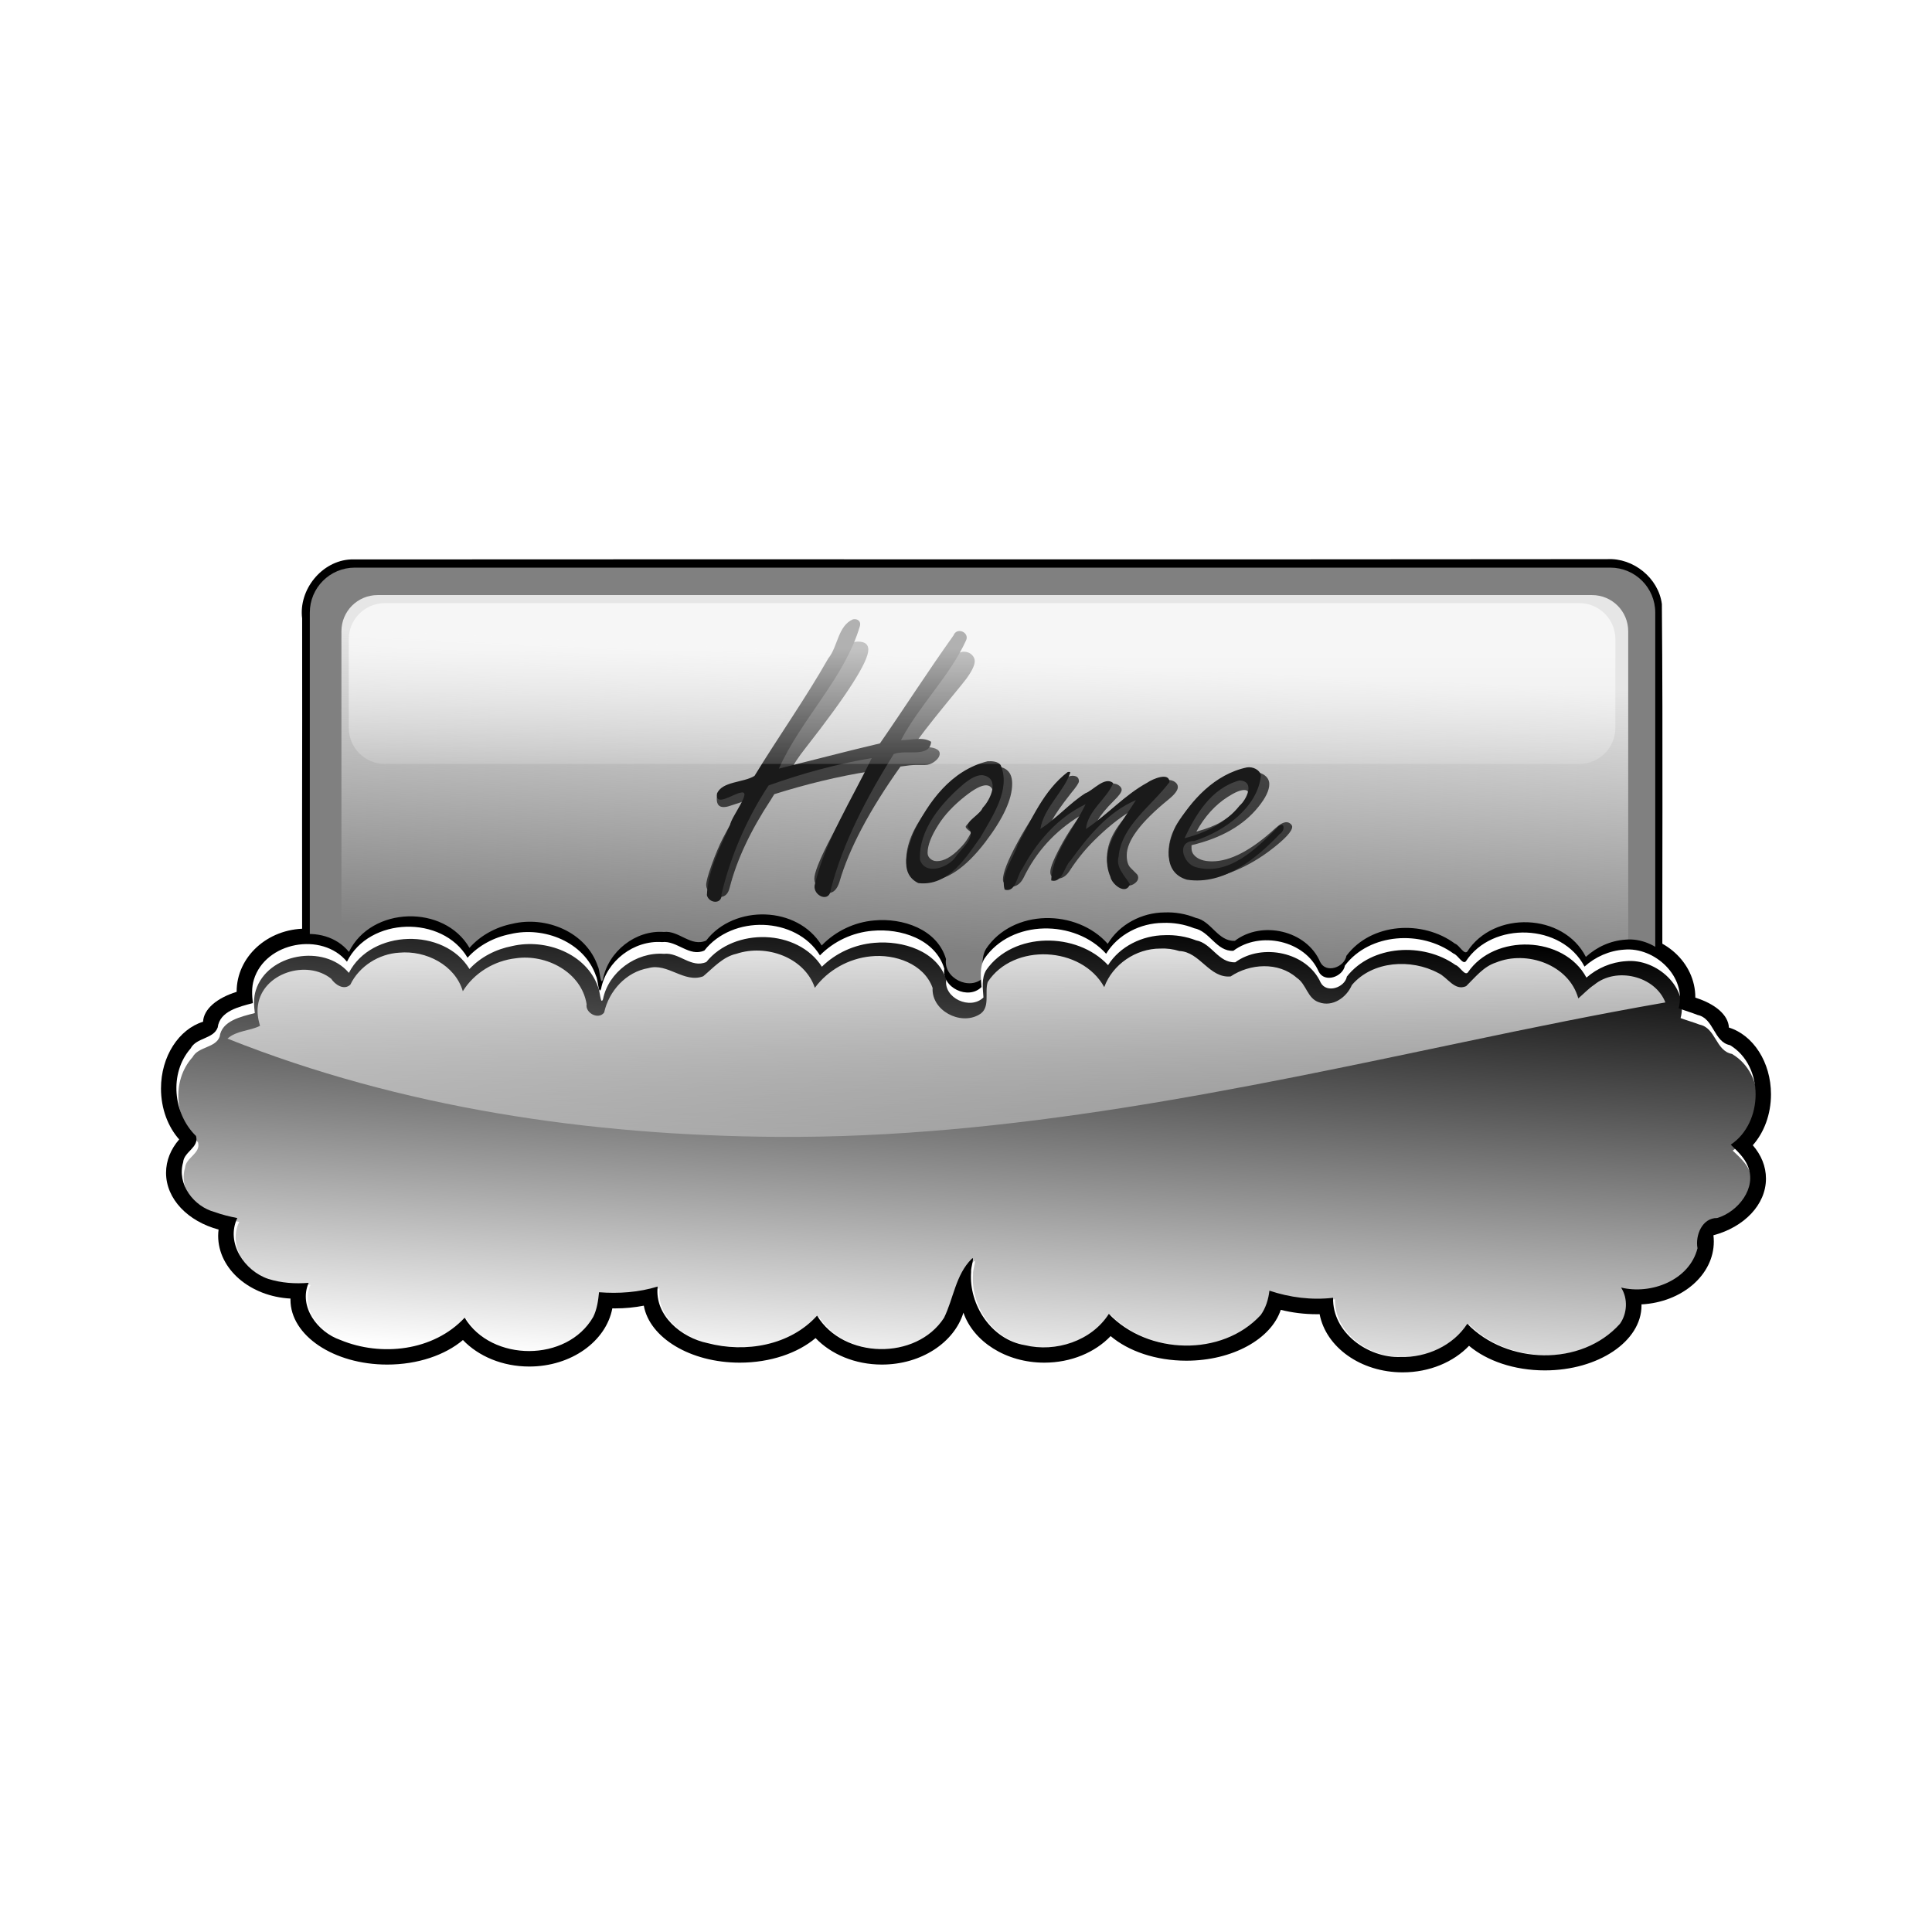 <svg:svg xmlns:dc="http://purl.org/dc/elements/1.1/" xmlns:ns1="http://www.inkscape.org/namespaces/inkscape" xmlns:ns2="http://www.w3.org/1999/xlink" xmlns:ns4="http://creativecommons.org/ns#" xmlns:rdf="http://www.w3.org/1999/02/22-rdf-syntax-ns#" xmlns:svg="http://www.w3.org/2000/svg" height="1059.822" id="svg4258" version="1.1" viewBox="-42.794 -271.58 1059.822 1059.822" width="1059.822" ns1:version="0.91 r13725">
  <svg:defs id="defs3">
    <svg:filter color-interpolation-filters="sRGB" id="filter3895-7">
      <svg:feGaussianBlur id="feGaussianBlur3897-2" stdDeviation="6.612" />
    </svg:filter>
    <svg:filter color-interpolation-filters="sRGB" id="filter3931-8">
      <svg:feGaussianBlur id="feGaussianBlur3933-1" stdDeviation="0.676" />
    </svg:filter>
    <svg:linearGradient id="linearGradient4070-6">
      <svg:stop id="stop4072-1" offset="0" style="stop-color:#ffffff" />
      <svg:stop id="stop4074-8" offset="1" style="stop-color:#ffffff;stop-opacity:0" />
    </svg:linearGradient>
    <svg:filter color-interpolation-filters="sRGB" id="filter5222">
      <svg:feGaussianBlur id="feGaussianBlur5224" stdDeviation="3.015" />
    </svg:filter>
    <svg:linearGradient gradientUnits="userSpaceOnUse" id="linearGradient5249" x1="-851.56" x2="-859.16" y1="355.71" y2="517.96">
      <svg:stop id="stop4696" offset="0" style="stop-color:#e6e6e6" />
      <svg:stop id="stop4698" offset="1" style="stop-color:#e6e6e6;stop-opacity:0" />
    </svg:linearGradient>
    <svg:linearGradient gradientUnits="userSpaceOnUse" id="linearGradient5251" x1="-643.67" x2="-661.41" y1="502.75" y2="763.89">
      <svg:stop id="stop4688" offset="0" style="stop-color:#000000" />
      <svg:stop id="stop4690" offset="1" style="stop-color:#000000;stop-opacity:0" />
    </svg:linearGradient>
    <svg:linearGradient gradientTransform="matrix(1.538 0 0 1.538 -1225.8 225.29)" gradientUnits="userSpaceOnUse" id="linearGradient5253" x1="335.24" x2="335.69" y1="178.86" y2="296.73">
      <svg:stop id="stop4026-42" offset="0" style="stop-color:#ffffff" />
      <svg:stop id="stop4028-8" offset="1" style="stop-color:#ffffff;stop-opacity:0" />
    </svg:linearGradient>
    <svg:linearGradient gradientUnits="userSpaceOnUse" id="linearGradient5255" x1="344.2" x2="344.2" y1="91.467" y2="147.04" ns2:href="#linearGradient4070-6" />
  </svg:defs>
  <svg:g id="layer1" transform="translate(118.86 -286.51)">
    <svg:g id="g5230" transform="translate(1059.7 12.676)">
      <svg:path d="m810.09 775.53c-274.13 0.321-548.29-0.024-822.44 0.188-19.068 0.845-34.345 19.836-31.936 38.625 0.219 89.339-0.442 178.72 0.342 268.03 2.364 18.193 21.204 31.795 39.375 29.219 273.54-0.123 547.09 0.273 820.62-0.219 18.703-1.983 32.761-21.023 30.092-39.5-0.215-88.983 0.436-178.02-0.342-266.97-2.213-16.993-18.636-30.255-35.719-29.375z" id="rect3965" style="filter:url(#filter5222);fill:#000000" transform="matrix(.838 0 0 .838 -1018.5 -340.92)" />
      <svg:path d="m-582.07 499.99c-13.79 0-26.013 5.256-33.563 13.336-8.058-6.247-19.382-10.14-31.938-10.14-24.455 0-44.279 14.738-44.279 32.934 0 0.542 0.018 1.088 0.052 1.625-0.799-0.114-1.621-0.209-2.437-0.288 0.001-0.086 0-0.175 0-0.262 0-18.196-19.824-32.96-44.279-32.96-12.559 0-23.88 3.917-31.938 10.166-7.549-8.082-19.745-13.336-33.536-13.336-14.913 0-27.999 6.133-35.318 15.353-6.001-3.657-13.204-5.79-20.96-5.79-12.793 0-24.098 5.794-30.943 14.672-6.764-11.755-22.442-19.991-40.715-19.991-12.564 0-23.905 3.886-31.964 10.14-7.55-8.079-19.749-13.336-33.536-13.336-14.919 0-28.001 6.153-35.318 15.38-6.001-3.657-13.205-5.816-20.96-5.816-20.889 0-37.833 15.482-37.833 34.558 0 0.035-0 0.069 0 0.104-10.792 3.354-18.088 9.431-18.419 16.401-13.252 4.084-23.082 18.94-23.082 36.628 0 11.07 3.855 21.028 9.982 27.93-4.557 5.233-7.205 11.546-7.205 18.314 0 14.41 12.041 26.653 28.82 31.126-0.135 1.119-0.236 2.258-0.236 3.406 0 18.328 17.534 33.304 39.694 34.453 0 0.211-0.026 0.418-0.026 0.629 0 19.663 23.761 35.58 53.056 35.58 16.842 0 31.837-5.251 41.554-13.467 8.441 8.851 21.605 14.541 36.392 14.541 23.051 0 42.138-13.841 45.562-31.912 0.492 0 0.972 0.025 1.467 0.025 5.486 0 10.796-0.523 15.799-1.494 3.196 17.612 25.536 31.257 52.636 31.257 16.842 0 31.863-5.278 41.58-13.493 8.441 8.852 21.605 14.541 36.392 14.541 21.575 0 39.684-12.112 44.724-28.48 5.482 15.828 23.251 27.432 44.357 27.432 14.793 0 27.952-5.709 36.392-14.567 9.716 8.219 24.708 13.493 41.554 13.493 25.354 0 46.527-11.943 51.772-27.903 6.161 1.546 12.865 2.41 19.86 2.41 0.495 0 0.975-0.025 1.467-0.025 3.425 18.071 22.511 31.912 45.562 31.912 14.79 0 27.952-5.713 36.392-14.567 9.716 8.219 24.734 13.493 41.58 13.493 29.295 0 53.029-15.943 53.029-35.606 0-0.201-0.02-0.402-0.026-0.603 22.16-1.149 39.693-16.126 39.693-34.453 0-1.166-0.071-2.322-0.21-3.458 16.763-4.48 28.82-16.698 28.82-31.1 0-6.768-2.674-13.055-7.231-18.288 6.127-6.902 9.982-16.859 9.982-27.93 0-17.696-9.821-32.553-23.082-36.628-0.322-6.976-7.62-13.045-18.419-16.401 0-0.043 0-0.086 0-0.132 0-19.077-16.945-34.532-37.833-34.532-7.764 0-14.982 2.126-20.986 5.79-7.322-9.21-20.388-15.353-35.292-15.353-13.79 0-25.987 5.256-33.536 13.336-8.058-6.247-19.382-10.139-31.938-10.139-18.447 0-34.269 8.397-40.925 20.331-6.17-11.421-19.041-19.283-33.929-19.283-7.763 0-14.982 2.127-20.986 5.79-7.322-9.21-20.388-15.353-35.292-15.353z" id="path3967" style="fill:#000000" />
      <svg:path d="m-1026.7 313.63h688.65c13.686 0 24.704 11.018 24.704 24.704v223.76c0 13.686-11.018 24.704-24.704 24.704h-688.65c-13.686 0-24.704-11.018-24.704-24.704v-223.76c0-13.686 11.018-24.704 24.704-24.704z" id="rect3969" style="fill:#808080" />
      <svg:path d="m-1014.2 328.69h666.16c11.002 0 19.86 8.857 19.86 19.86v178c0 11.002-8.857 19.86-19.86 19.86h-666.16c-11.002 0-19.86-8.857-19.86-19.86v-178c0-11.002 8.857-19.86 19.86-19.86z" id="rect3971" style="fill:url(#linearGradient5249)" />
      <svg:path d="m520.16 1006.8c-14.624 0.124-29.369 7.642-37.094 20.548-20.327-22.961-62.039-23.032-79.656 3.276-3.381 5.739-2.221 13.011-1.875 18.862-8.636 8.937-26.225 0.346-24.344-12.182-5.832-19.761-28.698-27.007-47-25.255-12.947 1.081-25.32 6.997-34.375 16.381-15.808-26.057-57.371-26.992-75.594-3.244-9.867 4.562-17.893-6.79-27.719-5.598-18.324-1.39-36.387 12.576-39.891 31.117-1.663 4.549-1.943-6.19-3.296-8.533-7.591-22.661-34.089-33.276-56.063-27.927-10.631 2.129-20.713 7.501-28 15.745-16.522-28.552-64.286-27.317-78.906 2.64-16.339-20.136-53.422-13.176-60.906 11.992-1.556 5.081-1.245 10.37-0.656 15.586-8.759 2.413-21.671 5.195-23 16.222-2.776 7.77-13.959 6.652-17.719 13.995-14.157 16.451-11.545 43.419 3.531 58.304 2.154 7.671-7.946 10.437-8.438 17.526-4.215 14.559 6.95 29.486 20.75 33.144 4.751 1.803 9.71 2.963 14.688 3.976-7.711 16.508 4.677 35.209 20.281 40.523 8.533 2.736 17.521 3.343 26.406 2.608-6.801 15.915 6.001 32.894 20.656 38.01 26.795 11.389 61.133 7.418 81.406-14.791 17.614 29.619 67.04 29.789 84.125-0.509 2.478-5.071 3.259-10.841 3.812-16.445 12.895 1.017 25.934 0.095 38.344-3.785-2.109 19.308 15.529 34.069 32.656 37.66 24.729 6.653 53.97 1.659 71.656-18.289 17.228 28.882 64.904 30.003 83.062 1.463 6.239-12.885 7.601-28.657 18.071-39.248 2.323-2.486-0.728 6.083-0.352 8.774-1.582 21.805 13.336 45.024 35.219 48.668 20.093 4.974 43.599-2.758 54.906-20.834 25.503 27.2 74.007 28.843 99.406 0.732 3.302-4.74 5.004-10.452 5.656-16.19 13.352 4.56 27.657 6.412 41.656 4.739-0.533 23.154 22.739 40.151 44.094 39.442 16.928 0.457 34.397-7.439 43.719-22.138 25.825 27.193 74.6 28.751 99.844 0.063 4.768-6.749 5.423-16.826 0.781-24.174 19.666 4.872 44.737-4.879 50-26.178-1.558-8.478 2.969-20.289 12.875-20.134 13.585-4.127 26.077-19.882 20.062-34.543-2.301-5.765-6.923-10.061-11.188-14.314 21.444-14.554 22.066-52.378-0.469-66.256-10.758-2.144-10.477-17.81-21.188-20.102-4.09-1.649-8.331-2.872-12.438-4.485 5.425-21.035-15.668-40.959-35.688-39.028-9.629 0.644-18.778 4.745-25.906 11.292-14.722-28.856-60.338-30.406-77.656-3.467-2.165 2.239-5.124-4.277-8.062-5.216-21.07-15.66-54.714-13.785-71.031 7.952-1.336 7.561-13.293 11.825-17.156 4.103-8.892-20.851-38.339-27.301-55.844-13.9-11.076 0.6-15.427-13.071-25.656-15.013-6.468-2.652-13.538-3.852-20.5-3.562z" id="path3973" style="filter:url(#filter3895-7);fill:#000000" transform="matrix(.838 0 0 .838 -1018.5 -340.92)" />
      <svg:path d="m-583.47 508.52c-12.261 0.102-24.624 6.295-31.1 16.925-17.043-18.913-52.014-18.972-66.785 2.699-2.834 4.728-1.862 10.717-1.572 15.537-7.241 7.361-21.987 0.285-20.41-10.035-4.889-16.277-24.061-22.246-39.405-20.803-10.855 0.891-21.229 5.763-28.82 13.493-13.254-21.463-48.1-22.233-63.379-2.672-8.272 3.758-15.002-5.593-23.24-4.611-15.363-1.145-30.507 10.359-33.445 25.631-1.394 3.747-1.629-5.099-2.764-7.029-6.364-18.666-28.58-27.41-47.003-23.004-8.913 1.754-17.366 6.179-23.476 12.969-13.852-23.519-53.898-22.501-66.156 2.175-13.699-16.586-44.79-10.854-51.064 9.877-1.304 4.185-1.043 8.542-0.55 12.838-7.344 1.988-18.169 4.279-19.283 13.362-2.328 6.4-11.704 5.479-14.856 11.528-11.869 13.551-9.68 35.765 2.961 48.025 1.806 6.319-6.662 8.598-7.074 14.436-3.534 11.992 5.827 24.288 17.397 27.301 3.983 1.485 8.141 2.44 12.314 3.275-6.465 13.598 3.921 29.002 17.004 33.379 7.154 2.254 14.69 2.754 22.139 2.149-5.702 13.11 5.031 27.095 17.318 31.309 22.466 9.381 51.254 6.111 68.252-12.183 14.767 24.397 56.207 24.537 70.531-0.419 2.078-4.177 2.733-8.93 3.196-13.546 10.811 0.837 21.744 0.078 32.148-3.118-1.768 15.904 13.02 28.063 27.379 31.021 20.733 5.48 45.249 1.366 60.077-15.065 14.444 23.79 54.416 24.714 69.641 1.205 5.231-10.614 6.372-23.605 15.151-32.329 1.948-2.048-0.61 5.01-0.295 7.227-1.327 17.961 11.181 37.087 29.528 40.088 16.846 4.097 36.554-2.272 46.034-17.161 21.382 22.405 62.049 23.758 83.343 0.603 2.769-3.904 4.196-8.609 4.742-13.336 11.194 3.756 23.188 5.282 34.925 3.904-0.447 19.072 19.065 33.073 36.969 32.488 14.193 0.377 28.839-6.128 36.654-18.235 21.652 22.399 62.545 23.682 83.71 0.051 3.998-5.559 4.547-13.859 0.655-19.912 16.488 4.013 37.508-4.019 41.921-21.563-1.306-6.984 2.49-16.712 10.795-16.585 11.39-3.4 21.863-16.377 16.821-28.454-1.929-4.749-5.804-8.287-9.38-11.79 17.979-11.988 18.501-43.144-0.393-54.575-9.02-1.766-8.784-14.671-17.764-16.559-3.429-1.358-6.984-2.366-10.428-3.694 4.548-17.327-13.137-33.739-29.921-32.148-8.073 0.53-15.743 3.908-21.72 9.301-12.343-23.769-50.588-25.046-65.108-2.856-1.815 1.845-4.296-3.523-6.76-4.297-17.665-12.899-45.873-11.355-59.553 6.55-1.121 6.229-11.145 9.74-14.384 3.38-7.455-17.175-32.144-22.488-46.82-11.45-9.287 0.494-12.935-10.767-21.51-12.367-5.423-2.184-11.35-3.173-17.187-2.934z" id="path3975" style="fill:#ffffff" />
      <svg:path d="m-582.41 515.26c-12.261 0.099-24.624 6.115-31.1 16.441-17.043-18.372-52.014-18.428-66.785 2.621-2.834 4.592-1.862 10.41-1.572 15.092-7.241 7.151-21.987 0.277-20.41-9.747-4.889-15.811-24.061-21.608-39.405-20.207-10.855 0.865-21.229 5.598-28.82 13.107-13.254-20.849-48.1-21.596-63.379-2.596-8.272 3.65-15.002-5.433-23.24-4.479-15.363-1.112-30.507 10.062-33.445 24.897-1.394 3.64-1.629-4.953-2.764-6.827-6.364-18.131-28.58-26.624-47.003-22.345-8.913 1.704-17.366 6.001-23.476 12.598-13.852-22.845-53.898-21.856-66.156 2.112-13.699-16.111-44.79-10.542-51.064 9.595-1.304 4.066-1.043 8.297-0.55 12.471-7.344 1.931-18.169 4.157-19.283 12.979-2.328 6.217-11.704 5.322-14.856 11.198-11.869 13.162-9.68 34.74 2.961 46.649 1.806 6.137-6.662 8.351-7.074 14.023-3.534 11.649 5.827 23.592 17.397 26.519 3.984 1.443 8.141 2.37 12.314 3.181-6.465 13.208 3.921 28.171 17.004 32.423 7.154 2.189 14.69 2.675 22.139 2.087-5.702 12.734 5.031 26.319 17.318 30.412 22.466 9.113 51.255 5.935 68.252-11.834 14.767 23.698 56.207 23.835 70.531-0.407 2.078-4.057 2.733-8.674 3.196-13.157 10.811 0.813 21.744 0.077 32.148-3.029-1.768 15.448 13.02 27.259 27.379 30.133 20.733 5.323 45.249 1.327 60.077-14.634 14.444 23.109 54.416 24.006 69.64 1.171 5.231-10.31 6.372-22.929 15.151-31.403 1.948-1.989-0.61 4.867-0.295 7.02-1.327 17.446 11.181 36.024 29.528 38.94 16.846 3.979 36.554-2.207 46.034-16.67 21.382 21.763 62.049 23.078 83.343 0.585 2.769-3.792 4.196-8.363 4.742-12.954 11.194 3.648 23.188 5.13 34.925 3.792-0.447 18.526 19.065 32.125 36.969 31.558 14.193 0.366 28.839-5.952 36.654-17.713 21.652 21.757 62.545 23.004 83.71 0.049 3.998-5.4 4.547-13.463 0.655-19.342 16.488 3.898 37.508-3.904 41.921-20.945-1.306-6.784 2.49-16.233 10.795-16.11 11.39-3.302 21.863-15.907 16.821-27.639-1.929-4.612-5.804-8.05-9.38-11.452 17.979-11.645 18.501-41.908-0.393-53.012-9.02-1.716-8.784-14.25-17.764-16.084-3.429-1.319-6.984-2.298-10.428-3.588 4.548-16.83-13.136-32.772-29.921-31.227-8.073 0.515-15.743 3.796-21.72 9.034-12.343-23.088-50.588-24.328-65.108-2.774-1.815 1.792-4.296-3.422-6.76-4.174-17.665-12.53-45.873-11.029-59.553 6.362-1.12 6.05-11.145 9.461-14.384 3.283-7.455-16.683-32.144-21.844-46.82-11.122-9.287 0.48-12.935-10.458-21.51-12.012-5.423-2.122-11.35-3.082-17.187-2.85z" id="path3977" style="fill:url(#linearGradient5251)" />
      <svg:g id="text3979" style="opacity:0.66;filter:url(#filter3931-8);fill:#000000" transform="matrix(1.845 0 0 1.457 -1307.3 237.08)">
        <svg:path d="m304.76 129.33c-8.996 1.834-18.319 4.673-27.969 8.515-0.349 0.699-0.699 1.419-1.048 2.162-6.026 11.572-10.087 22.533-12.183 32.882-0.437 2.445-1.419 3.668-2.948 3.668-1.135 0-2.14-0.568-3.013-1.703-0.699-0.873-1.048-1.812-1.048-2.817 0-1.223 0.546-3.766 1.638-7.631s2.227-7.26 3.406-10.186c0.437-1.092 1.812-4.279 4.127-9.563 0.568-1.266 1.135-2.598 1.703-3.996-0.917 0.349-2.183 0.873-3.799 1.572-0.699 0.306-1.332 0.459-1.9 0.459-1.354 0-2.031-1.026-2.031-3.079 0-1.354 0.568-2.38 1.703-3.079 0.873-0.568 2.424-1.244 4.651-2.031 2.358-0.873 4.214-1.594 5.568-2.162 0.873-1.528 2.533-4.672 4.978-9.432 0.437-0.873 1.899-3.362 4.389-7.467 7.118-11.965 11.747-20.48 13.886-25.546 1.965-4.585 3.188-7.183 3.668-7.795 0.873-1.135 1.921-1.703 3.144-1.703 2.052 0 3.079 1.004 3.079 3.013-0 4.585-6.245 16.965-18.734 37.14-2.052 3.319-3.559 6.201-4.52 8.646l3.275-0.917c8.908-2.576 17.009-4.825 24.301-6.747 5.022-9.258 11.179-19.52 18.472-30.786 1.266-2.009 2.009-3.253 2.227-3.734 1.048-1.878 2.162-2.817 3.341-2.817 1.004 0 1.834 0.415 2.489 1.244 0.524 0.699 0.786 1.463 0.786 2.293-0 1.572-0.852 3.821-2.555 6.747-0.393 0.699-2.183 3.494-5.371 8.384-5.59 8.646-9.105 14.432-10.546 17.358 1.266-0.131 2.227-0.196 2.882-0.197 3.45 0 5.175 0.852 5.175 2.555-0 1.048-0.546 2.074-1.638 3.079-0.83 0.786-1.747 1.179-2.751 1.179h-2.555c-1.048 0-2.62 0.197-4.716 0.59-9.258 16.507-15.306 30.982-18.144 43.428-0.699 2.795-1.79 4.192-3.275 4.192-1.135 0-2.205-0.721-3.21-2.162-0.655-1.004-0.983-2.074-0.983-3.21-0-4.192 5.349-17.642 16.048-40.349z" id="path4148" />
        <svg:path d="m342.16 127.36c3.581 0 5.371 2.183 5.371 6.55-0 5.808-2.686 13.166-8.057 22.074-5.851 9.651-11.507 14.476-16.965 14.476-2.533 0-4.389-1.179-5.568-3.537-0.611-1.179-0.917-2.598-0.917-4.258 0-5.59 1.921-11.659 5.764-18.21 3.581-6.07 7.795-10.786 12.642-14.148 2.838-1.965 5.415-2.947 7.729-2.948zm-6.812 24.76c-1.092-0.873-1.638-1.55-1.638-2.031-0-0.349 0.699-1.31 2.096-2.882 3.93-4.41 5.895-7.969 5.895-10.677-0-0.349-0.109-0.699-0.328-1.048-0.349-0.655-0.895-0.982-1.638-0.983-1.397 0-3.45 1.354-6.157 4.061-3.493 3.494-6.157 7.096-7.991 10.808-2.14 4.236-3.21 7.751-3.21 10.546 0 0.742 0.197 1.397 0.59 1.965 0.568 0.786 1.288 1.179 2.162 1.179 2.096 0 4.345-1.572 6.747-4.716 1.048-1.31 1.9-2.664 2.555-4.061 0.655-1.397 0.961-2.118 0.917-2.162z" id="path4150" />
        <svg:path d="m359.32 147.8c3.668-3.843 6.899-6.856 9.694-9.039 4.236-3.275 7.074-4.913 8.515-4.913 0.699 0 1.31 0.262 1.834 0.786 0.48 0.48 0.721 1.004 0.721 1.572-0 0.83-0.764 2.183-2.293 4.061-2.358 2.969-3.996 5.502-4.913 7.598 10.218-10.262 17.205-15.393 20.961-15.393 0.786 0 1.463 0.24 2.031 0.721 0.611 0.524 0.917 1.179 0.917 1.965-0 1.223-0.939 2.795-2.817 4.716-8.253 8.515-12.38 15.502-12.38 20.961-0 2.227 0.393 3.821 1.179 4.782l1.703 2.162c0.349 0.393 0.524 0.895 0.524 1.507-0 0.699-0.284 1.354-0.852 1.965-0.655 0.699-1.397 1.048-2.227 1.048-1.441 0-2.773-0.917-3.996-2.751-1.485-2.183-2.227-4.76-2.227-7.729-0-3.974 1.135-7.991 3.406-12.052 0.786-1.441 2.096-3.362 3.93-5.764-3.712 2.795-7.489 6.638-11.332 11.528-2.62 3.319-4.978 7.031-7.074 11.135-1.004 1.965-2.183 2.948-3.537 2.948-1.485 0-2.227-0.83-2.227-2.489 0-1.79 1.223-5.48 3.668-11.07 1.397-3.188 3.122-6.55 5.175-10.087-7.467 5.764-13.079 13.581-16.834 23.45-0.917 2.183-2.14 3.275-3.668 3.275-0.699 0-1.266-0.262-1.703-0.786-0.48-0.524-0.721-1.157-0.721-1.9 0-2.576 1.441-7.227 4.323-13.952 3.013-7.118 6.419-13.515 10.218-19.192 2.62-3.974 4.651-5.961 6.092-5.961 1.31 0 1.965 0.699 1.965 2.096-0 0.611-0.808 2.14-2.424 4.585-2.838 4.585-4.716 7.991-5.633 10.218z" id="path4152" />
        <svg:path d="m400.85 157.04v1.179c0 0.961 0.24 1.79 0.721 2.489 1.092 1.616 2.882 2.424 5.371 2.424 5.458 0 11.769-4.192 18.93-12.576 1.266-1.441 2.336-2.162 3.21-2.162 0.48 0 0.917 0.24 1.31 0.721 0.262 0.349 0.393 0.677 0.393 0.983-0 1.703-2.096 4.585-6.288 8.646-3.275 3.188-6.769 5.786-10.48 7.795-3.712 2.009-7.162 3.013-10.349 3.013-3.275 0-5.851-1.135-7.729-3.406-1.266-1.572-1.9-3.712-1.9-6.419 0-7.38 3.472-14.607 10.415-21.681 5.633-5.764 10.546-8.646 14.738-8.646 1.135 0 2.162 0.349 3.079 1.048 1.135 0.917 1.703 2.118 1.703 3.603-0 2.314-1.07 5.153-3.21 8.515-4.41 6.987-11.048 11.812-19.913 14.476zm1.441-5.109c3.057-1.048 5.458-2.227 7.205-3.537 3.057-2.358 5.48-5.022 7.271-7.991 0.655-1.048 0.983-1.987 0.983-2.817-0-0.873-0.415-1.31-1.244-1.31-1.135 0-2.751 0.852-4.847 2.555-3.755 3.013-6.878 7.38-9.367 13.1z" id="path4154" />
      </svg:g>
      <svg:path d="m-753.42 341.98c-8.336 3.574-8.295 14.995-13.548 21.413-12.483 21.978-27.447 43.142-40.492 64.486-6.015 3.781-17.819 2.886-20.589 9.74-1.124 7.449 9.163 0.019 12.726-0.466 7.368-2.12-4.929 13.078-5.531 17.643-5.529 12.346-12.141 25.181-12.732 38.518 1.121 4.626 8.566 5.19 8.017-0.57 4.972-20.808 13.889-41.579 25.837-59.632 18.318-6.544 37.222-11.733 56.577-15.025-11.01 22.964-25.5 45.217-31.316 69.787-0.944 5.862 8.342 9.907 8.882 2.228 6.794-26.162 19.917-50.774 34.488-74.19 6.52-2.699 19.765 2.339 20.531-6.735-4.623-3.024-11.231-0.812-16.552-0.881 10.026-19.091 26.829-35.253 35.699-54.71 2.093-4.394-5.056-7.649-6.921-2.694-13.83 19.363-27.053 40.015-40.313 59.166-18.553 4.347-36.944 9.235-55.423 13.833 12.128-27.223 36.051-49.619 44.466-78.283 0.643-2.442-1.185-4.114-3.806-3.627zm73.879 77.869c-20.196 4.952-32.578 22.512-40.544 38.857-3.176 8.533-8.643 22.573 2.48 27.977 16.697 2.002 26.569-14.708 34.2-25.283 6.616-11.686 16.677-26.18 10.958-39.478-1.505-2.01-4.684-2.21-7.094-2.072zm142.22 3.368c-17.766 3.741-30.552 18.089-38.814 31.966-4.732 9.208-8.042 25.586 5.883 29.635 20.479 3.2 38.452-11.984 50.867-25.024 3.75-2.365 2.253-8.099-1.788-3.005-10.943 10.875-26.221 26.369-44.466 21.086-6.932-2.189-10.571-14.29-0.519-14.299 17.137-5.579 34.724-18.697 36.507-35.904-0.605-3.171-4.387-4.934-7.67-4.456zm-98.389 2.59c-13.144 10.09-19.703 25.868-27.256 39.655-2.618 7.876-9.655 16.49-7.29 24.795 6.256 1.931 6.824-8.113 9.555-11.187 7.649-14.321 18.883-27.992 34.853-35.648-6.372 13.62-18.269 26.923-18.859 41.81 6.021 1.749 7.274-7.93 10.554-10.828 9.413-12.879 20.097-26.459 35.93-33.261-7.755 12.622-20.627 26.655-14.014 42.069 0.765 4.147 8.418 10.362 10.727 4.145-2.556-4.45-7.897-9.148-6.229-15.128 1.462-16.994 18.206-27.953 27.914-40.929 0.012-5.737-9.265-1.727-12.111 0.259-12.682 6.923-21.916 17.68-33.738 25.49 1.011-10.178 11.48-16.559 14.995-25.231-4.673-3.912-11.041 4.116-15.279 5.583-8.981 5.748-15.657 13.783-24.688 19.596 1.862-11.654 12.921-20.436 16.437-30.982-0.258-0.467-0.978-0.344-1.5-0.207zm-32.7 64.917c-0.079 0.096 0.191 0.054 0 0zm-14.072-63.259c10.012 1.506 4.552 13.466 0.173 17.926-1.366 3.784-9.356 7.237-8.132 10.828 5.326 4.716-3.826 11.778-6.632 16.061-3.817 5.761-16.618 10.506-19.609 1.658-0.843-16.547 11.766-31.466 24.684-42.224 2.727-2.009 5.806-4.302 9.516-4.248zm141.07 2.901c8.773 0.454 3.893 10.514 0.058 13.833-7.252 9.171-18.26 14.876-30.22 17.874 5.995-12.711 14.533-27.462 30.163-31.707z" id="path3983" style="fill:#1a1a1a" />
      <svg:path d="m-584.9 522.6c-13.376-0.005-26.108 8.658-30.711 21.147-12.362-22.505-49.82-24.424-63.921-2.788-1.859 5.854 1.738 14.447-4.854 17.975-10.369 5.903-26.094-2.425-25.376-14.755-4.726-13.237-20.655-18.746-33.994-17.303-12 1.193-23.426 7.515-30.6 17.255-5.728-16.853-26.851-24.106-43.063-18.648-7.357 1.613-12.61 7.644-18.18 12.326-10.471 3.963-19.459-7.525-30.081-4.479-12.247 2.085-21.649 12.522-24.263 24.354-3.062 4.176-10.486 0.294-9.612-4.566-2.827-17.604-22.185-27.649-38.881-25.184-11.766 1.314-22.836 8.03-29.029 18.071-4.251-14.4-20.264-22.498-34.826-21.16-11.266 0.64-22.037 7.454-26.884 17.555-3.535 3.321-8.393-0.045-10.525-3.268-13.388-10.677-37.596-3.118-40.131 14.466-0.631 3.816 0.031 7.718 1.105 11.39-5.683 2.882-12.944 2.546-17.831 7.017 95.444 38.079 198.96 53.136 301.42 53.904 127.55 0.859 252.97-26.008 377.16-52.109 36.633-7.701 73.313-15.228 110.19-21.644-5.637-14.563-26.953-19.663-38.985-9.727-3.232 2.143-5.845 5.008-8.787 7.517-5.049-18.415-28.235-26.643-45.225-19.657-6.85 2.209-11.404 8.177-16.293 12.928-6.394 2.905-10.269-5.003-15.331-7.209-14.859-7.971-36.067-6.724-47.358 6.599-2.948 6.865-10.552 12.208-18.053 9.454-6.473-2.128-6.781-9.899-12.217-13.455-10.061-8.879-25.754-7.754-36.228-0.723-11.732 1.123-16.811-13.532-28.155-13.929-3.382-1.075-6.939-1.531-10.486-1.355z" id="path4064" style="fill:url(#linearGradient5253)" />
      <svg:g id="g4092" transform="matrix(1.538 0 0 1.538 -1225.8 217.24)">
        <svg:path d="m140.2 75.333h425.94c7.154 0 12.913 5.759 12.913 12.913v31.54c0 7.154-5.759 12.913-12.913 12.913h-425.94c-7.154 0-12.913-5.759-12.913-12.913v-31.54c0-7.154 5.759-12.913 12.913-12.913z" id="rect4094" style="opacity:0.66;fill:url(#linearGradient5255)" />
        <svg:path d="m140.2 75.333h425.94c7.154 0 12.913 5.759 12.913 12.913v31.54c0 7.154-5.759 12.913-12.913 12.913h-425.94c-7.154 0-12.913-5.759-12.913-12.913v-31.54c0-7.154 5.759-12.913 12.913-12.913z" id="rect4096" style="opacity:0.66;fill:url(#linearGradient5255)" />
      </svg:g>
    </svg:g>
  </svg:g>
</svg:svg>